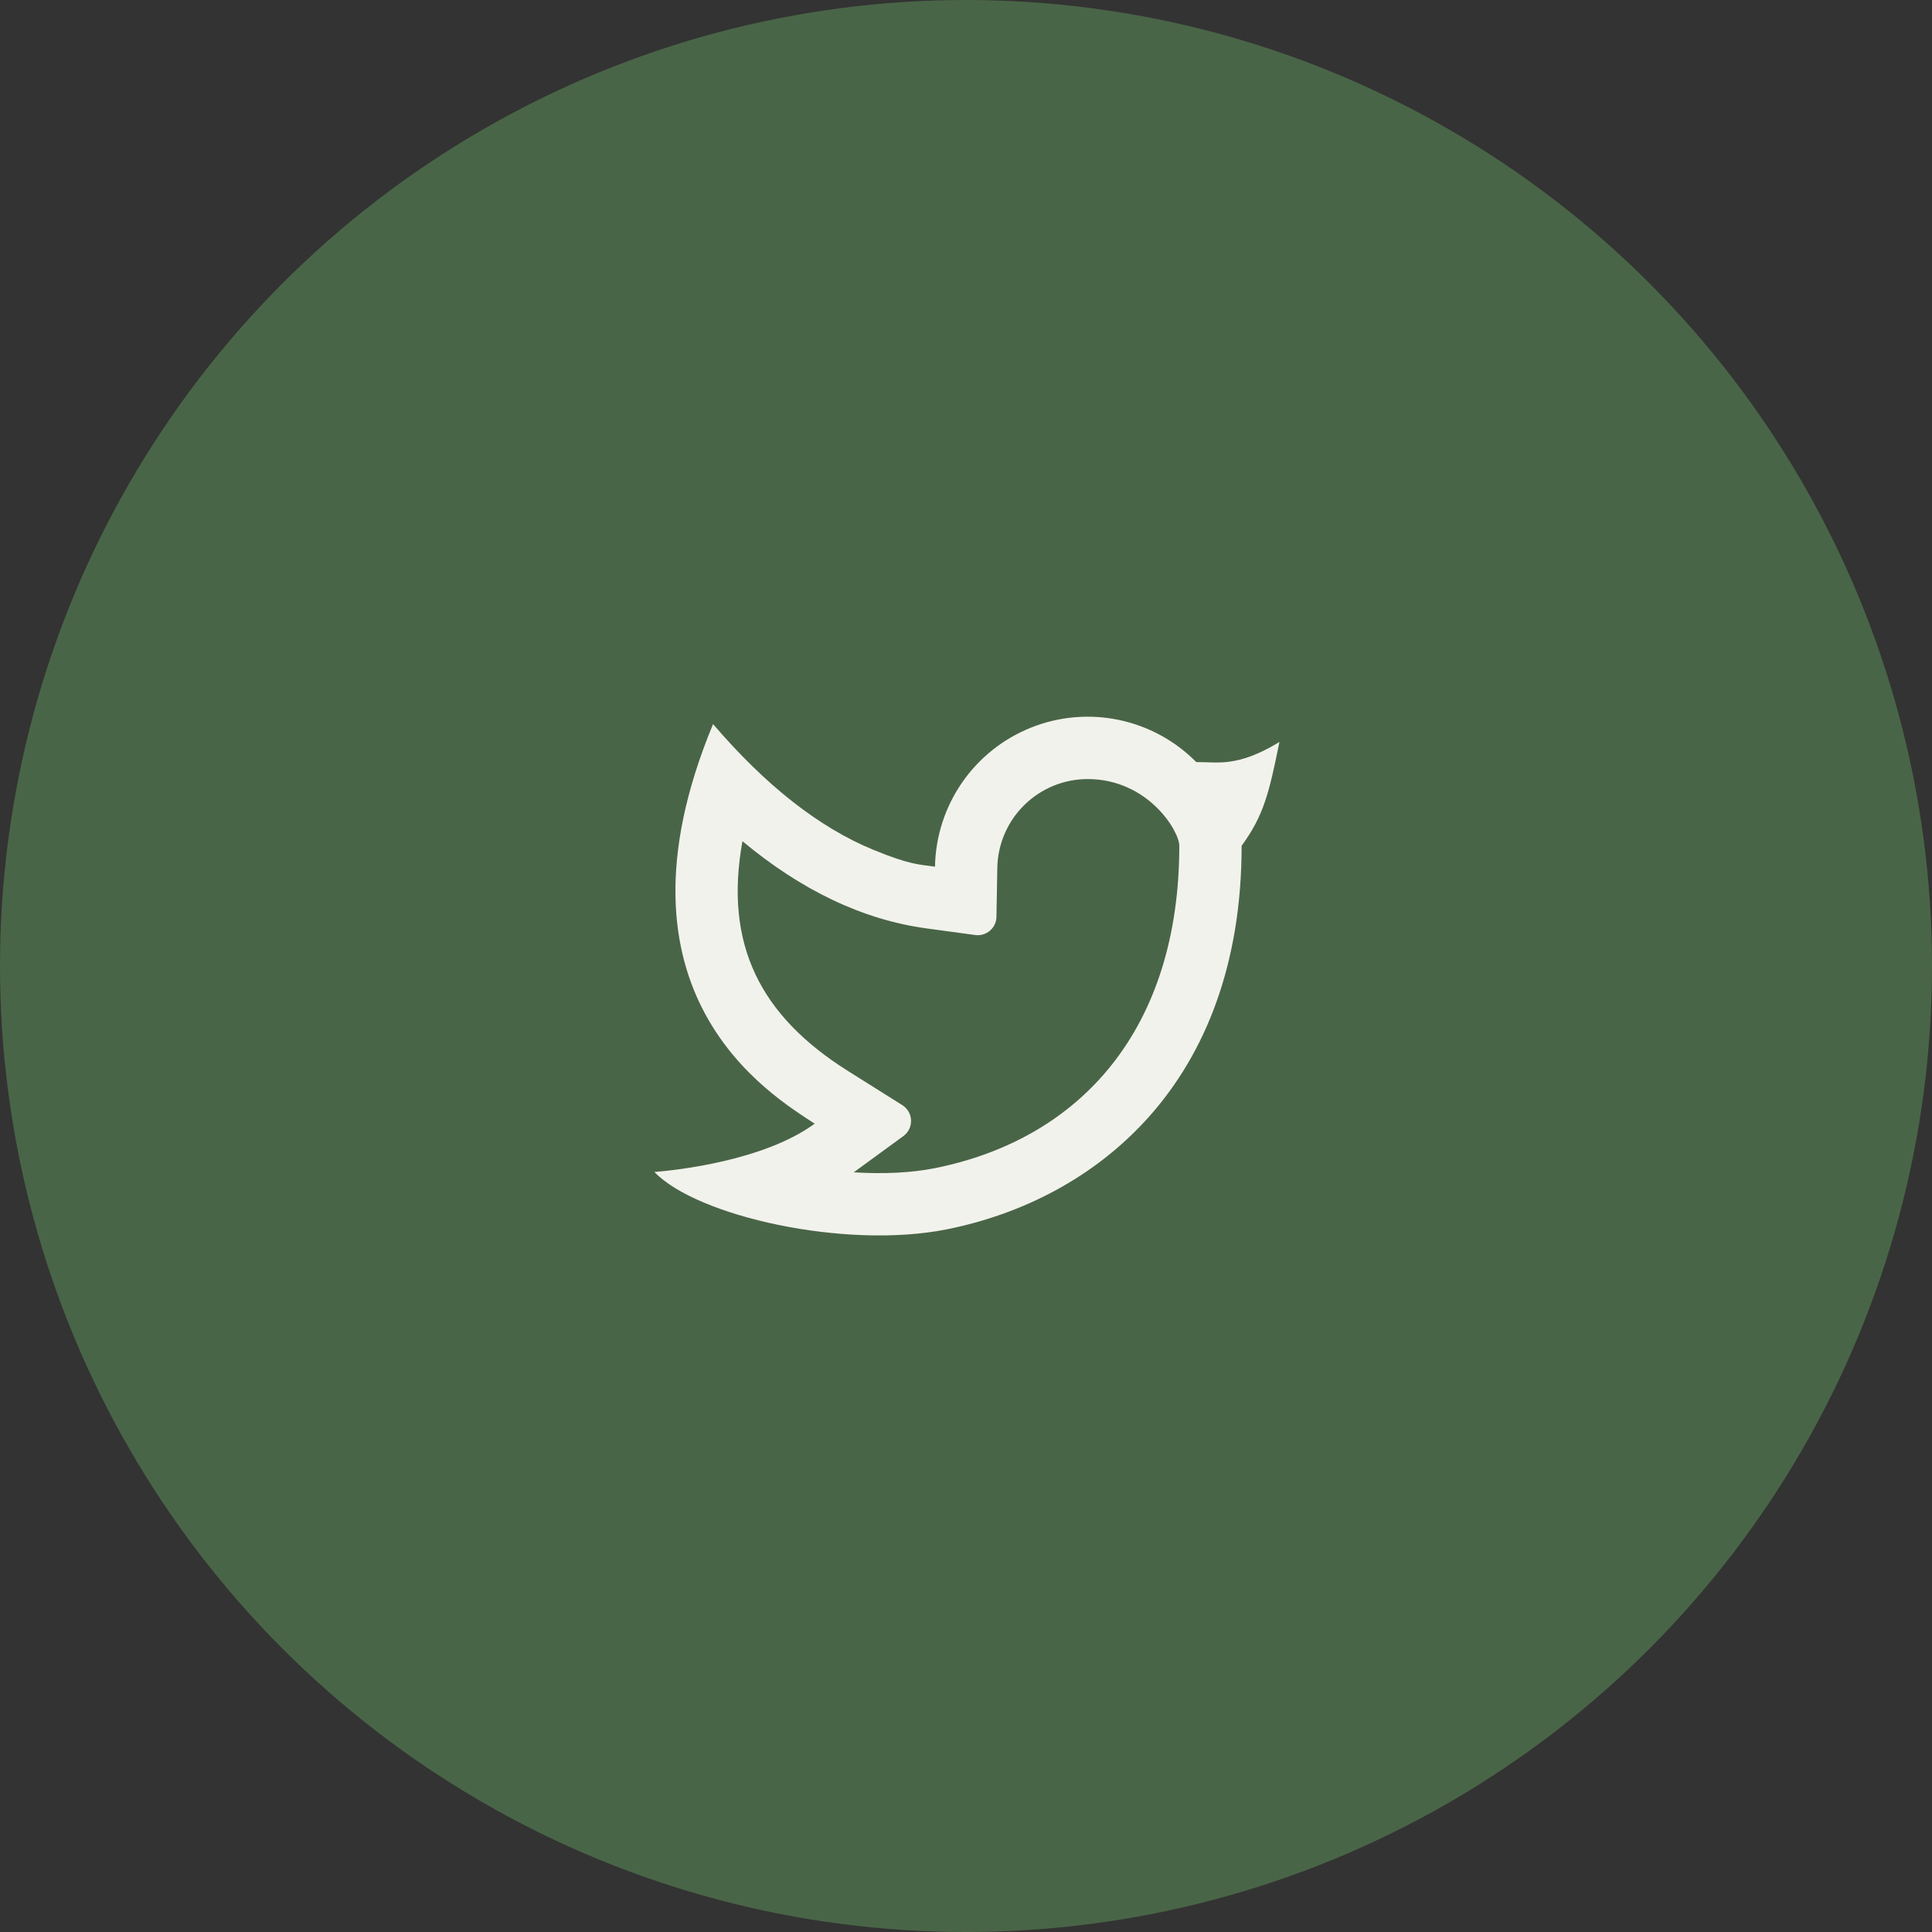<svg width="62" height="62" viewBox="0 0 62 62" fill="none" xmlns="http://www.w3.org/2000/svg">
<rect x="0" y="0" width="62" height="62" fill="#333333" stroke="none"/>
<circle cx="31" cy="31" r="31" fill="#496547"/>
<path d="M34.905 25.001C34.145 25.001 33.415 25.299 32.873 25.832C32.331 26.364 32.019 27.088 32.005 27.848L31.977 29.423C31.975 29.508 31.956 29.591 31.92 29.668C31.884 29.744 31.832 29.812 31.768 29.867C31.703 29.922 31.628 29.963 31.547 29.987C31.466 30.011 31.381 30.018 31.297 30.006L29.736 29.794C27.682 29.514 25.714 28.568 23.826 26.995C23.228 30.305 24.396 32.598 27.209 34.367L28.956 35.465C29.039 35.517 29.108 35.589 29.157 35.674C29.206 35.759 29.233 35.855 29.236 35.953C29.24 36.051 29.219 36.148 29.176 36.236C29.133 36.324 29.069 36.401 28.99 36.458L27.398 37.621C28.345 37.68 29.244 37.638 29.99 37.49C34.708 36.548 37.845 32.998 37.845 27.142C37.845 26.664 36.833 25.001 34.905 25.001V25.001ZM30.005 27.811C30.023 26.847 30.324 25.91 30.872 25.116C31.419 24.323 32.189 23.709 33.084 23.351C33.979 22.992 34.96 22.906 35.904 23.103C36.848 23.3 37.712 23.77 38.39 24.456C39.101 24.451 39.706 24.631 41.059 23.811C40.724 25.451 40.559 26.163 39.845 27.142C39.845 34.784 35.148 38.5 30.382 39.451C27.114 40.103 22.362 39.032 21 37.61C21.694 37.556 24.514 37.253 26.144 36.06C24.765 35.151 19.276 31.921 22.883 23.237C24.576 25.214 26.293 26.56 28.033 27.274C29.191 27.749 29.475 27.739 30.006 27.812L30.005 27.811Z" fill="#F2F2EC"/>
</svg>
